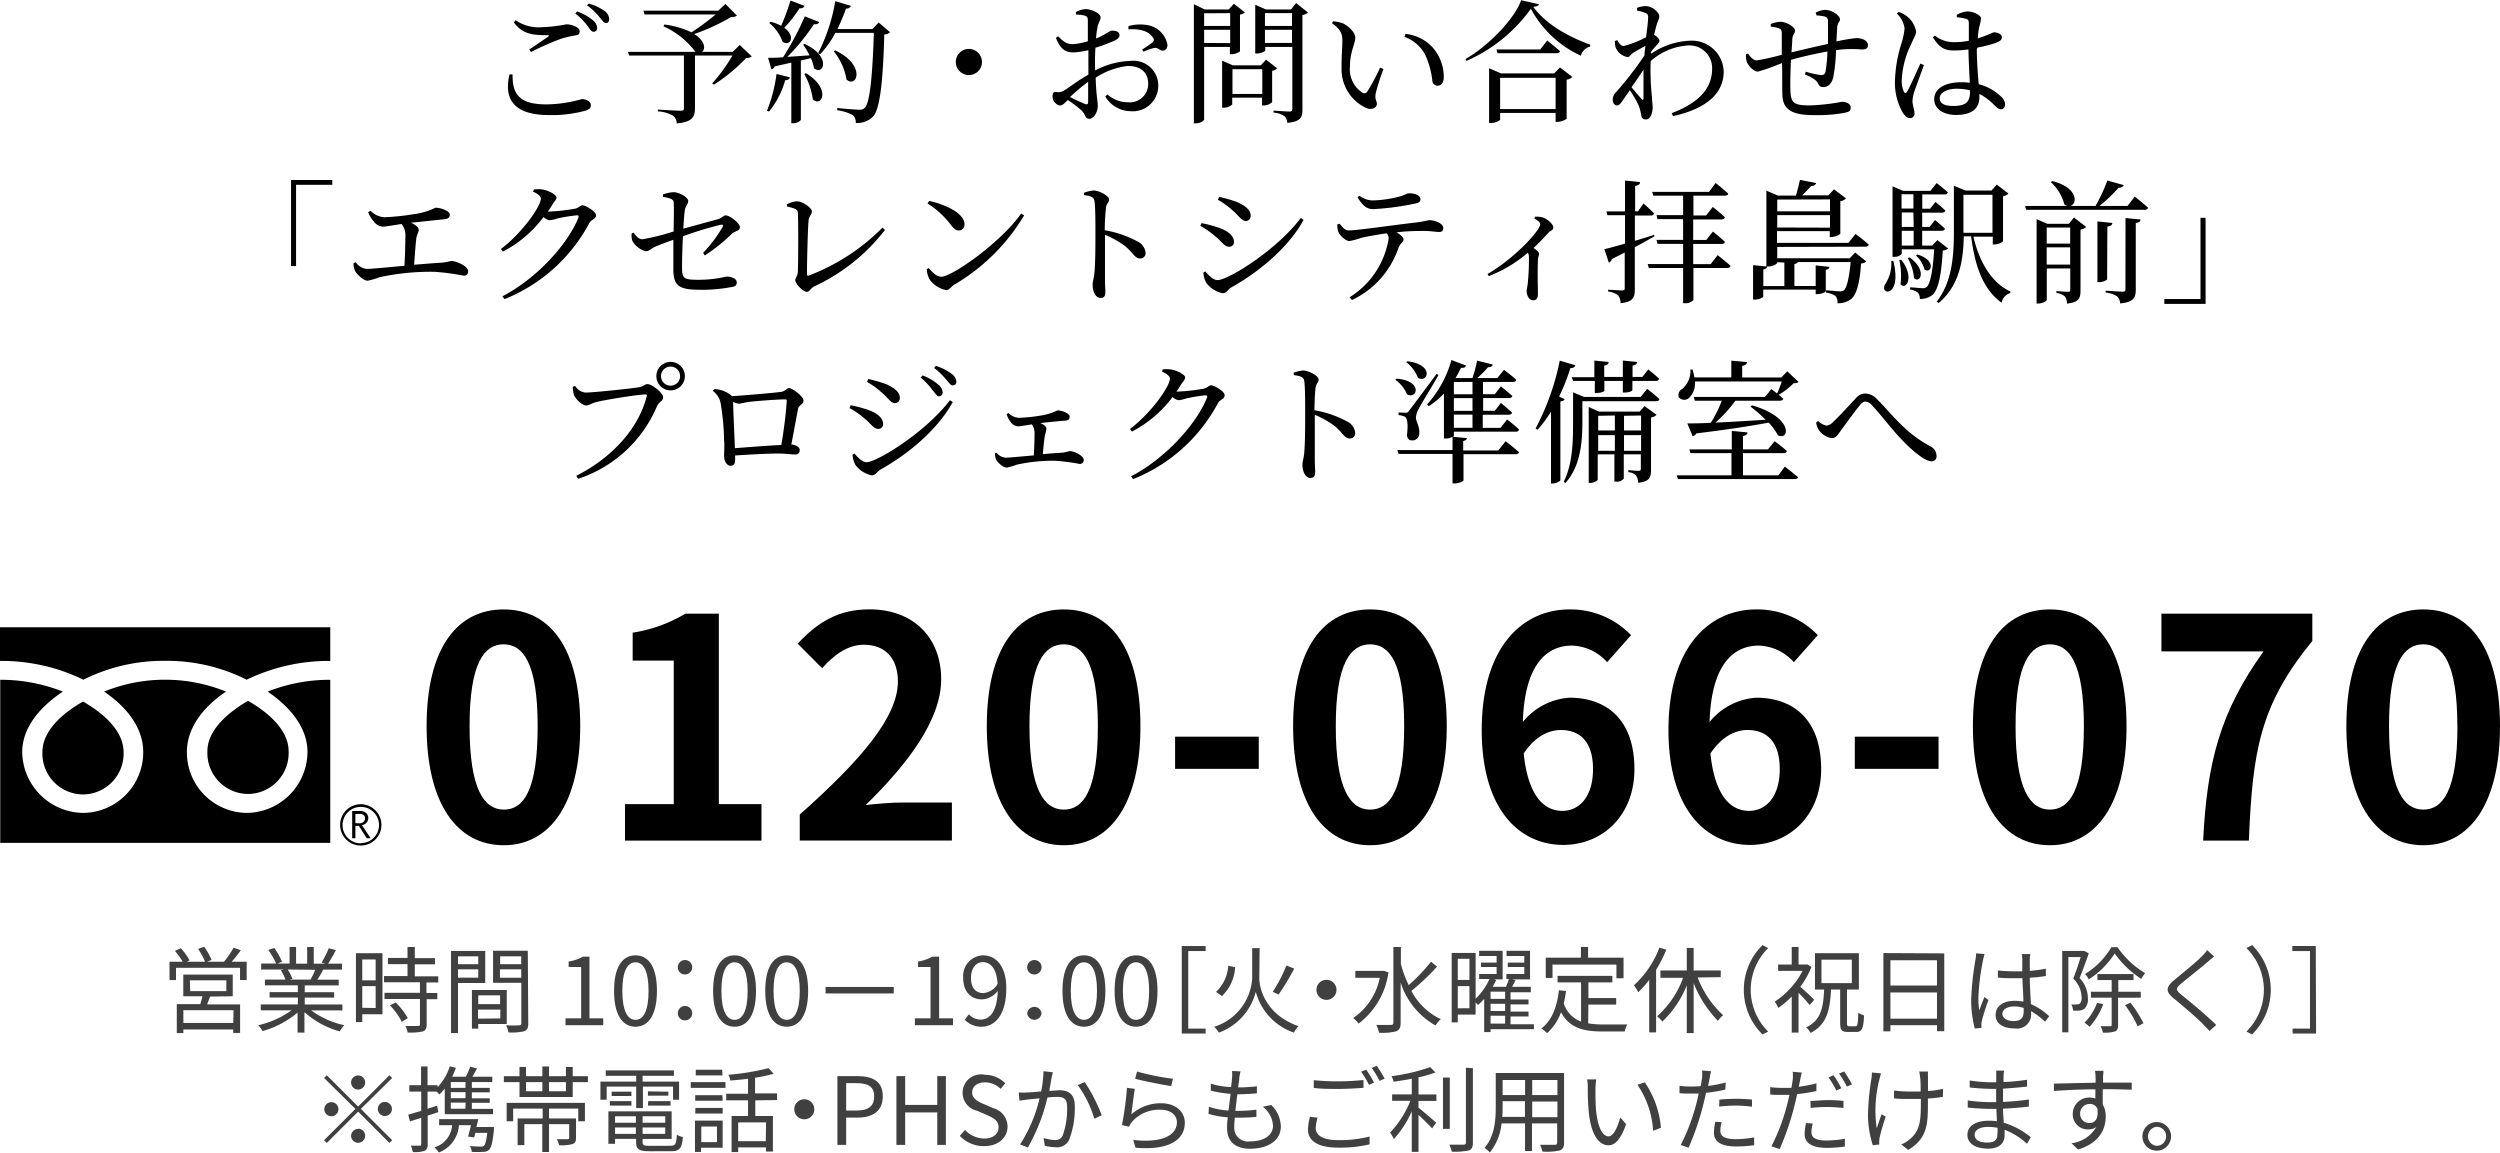 <svg xmlns="http://www.w3.org/2000/svg" viewBox="0 0 319.44 147.28"><defs><style>.cls-1{fill:#404040;}</style></defs><g id="レイヤー_2" data-name="レイヤー 2"><g id="レイヤー_1-2" data-name="レイヤー 1"><path d="M65.49,9.5c0,2.25.55,3.84,4.32,3.84a17.07,17.07,0,0,0,4.54-.68c.49,0,1.14.28,1.14.73s-.17.57-.75.77a16.14,16.14,0,0,1-4.64.54c-4.52,0-5.73-2.12-5-5.18Zm2.14-3.18c.8-.52,1.81-1.22,2.4-1.63.17-.14.15-.19-.08-.19-1.92,0-3.22-.15-4.29-1.64l.22-.28a5.17,5.17,0,0,0,3.3.9,19.42,19.42,0,0,0,3.18-.37c.7,0,1.7.37,1.7.85s-.2.51-.68.59A12.09,12.09,0,0,0,71.56,5a36.16,36.16,0,0,0-3.72,1.65Zm6.11-4.86a6.53,6.53,0,0,1,2,1.12,1.3,1.3,0,0,1,.56,1,.44.44,0,0,1-.46.48c-.27,0-.47-.34-.78-.77a8.28,8.28,0,0,0-1.55-1.56Zm1.49-1a6.31,6.31,0,0,1,2,.93,1.33,1.33,0,0,1,.61,1.06c0,.32-.14.49-.42.49s-.48-.36-.84-.78A7.88,7.88,0,0,0,75,.68Z"/><path d="M96.06,7.21a1.08,1.08,0,0,1-.72.2,21.45,21.45,0,0,1-4.11,3.4L91,10.67A22.4,22.4,0,0,0,93.59,7.1H88.8v6.74c0,1.05-.31,1.76-2.33,1.93a1.28,1.28,0,0,0-.49-1,4.47,4.47,0,0,0-1.92-.54V14s2.41.15,2.87.15.46-.1.46-.35V7.1h-7l-.15-.47h8.62a10.28,10.28,0,0,0-4.08-3.26l.1-.24a11.49,11.49,0,0,1,3.47,1,29.76,29.76,0,0,0,3.09-2.28H82.36l-.14-.49h9.55l.92-.85L94.17,2a1.17,1.17,0,0,1-.75.17A25.32,25.32,0,0,1,88.7,4.35c1.41.89,1.48,1.92,1,2.28h3.92l.9-.88Z"/><path d="M98,14.16a19.22,19.22,0,0,0,1.22-4.71l1.72.44c-.07.21-.24.34-.61.36a11.23,11.23,0,0,1-2.06,4Zm4.81-8.55c3.5,1.63,2.38,4.1,1.2,3.11a5.76,5.76,0,0,0-.4-1.29l-1.28.3v7.6a1.22,1.22,0,0,1-1,.41h-.22V8L99,8.48a.57.57,0,0,1-.44.36l-.42-1.45c.42,0,1.1,0,1.92-.08a36.74,36.74,0,0,0,2.78-5.22l1.84.73c-.08.19-.31.32-.68.27a26.36,26.36,0,0,1-3.4,4.18l2.84-.2a8.58,8.58,0,0,0-.82-1.36Zm0-4.86a.58.58,0,0,1-.65.3,15.43,15.43,0,0,1-1.95,2.5C101.7,4.61,101,6,100,5.34a5.63,5.63,0,0,0-1.7-2.4l.15-.15a4.72,4.72,0,0,1,1.36.51A26.78,26.78,0,0,0,101,.07Zm.17,8.6c3.28,2,2,4.42.88,3.35a9.25,9.25,0,0,0-1.09-3.25Zm10.74-5.24a1,1,0,0,1-.73.29c-.15,5.61-.51,9.47-1.41,10.47a2.86,2.86,0,0,1-2.24.84,1.22,1.22,0,0,0-.36-1,6.16,6.16,0,0,0-2-.63V13.8c.92.09,2.38.22,2.82.22a.82.82,0,0,0,.7-.25c.68-.6,1-4.54,1.16-9.57h-4.93a11.8,11.8,0,0,1-1.94,2.73l-.24-.15A23.27,23.27,0,0,0,106.73.15l2,.6a.63.63,0,0,1-.63.35A25.4,25.4,0,0,1,107,3.71h4.49l.78-.84Zm-7,2.33c4,1.91,2.77,4.88,1.44,3.72a7.57,7.57,0,0,0-1.63-3.6Z"/><path d="M123.8,9.59a1.67,1.67,0,1,1,1.67-1.67A1.66,1.66,0,0,1,123.8,9.59Z"/><path d="M139.94,9a10.31,10.31,0,0,1,4.59-1.22A3.16,3.16,0,0,1,148,11a3.26,3.26,0,0,1-3.54,3.21,3.81,3.81,0,0,1-3.23-1.88l.28-.26a3.9,3.9,0,0,0,2.65,1,2.34,2.34,0,0,0,2.55-2.39c0-1.25-.77-2.25-2.59-2.25A9.29,9.29,0,0,0,140,9.93c.07,2.36.27,3,.27,3.6,0,.78-.51,1.65-1.08,1.65s-.46-.56-1-1.07a13.93,13.93,0,0,0-1.75-1.33c-.49.48-.69.7-1,.7a.9.9,0,0,1-.59-.32,1.12,1.12,0,0,1-.36-.84c0-.46.1-.59.51-.56a1.37,1.37,0,0,0,1-.22c.58-.34,1.89-1.36,3.07-2V6.41a10.88,10.88,0,0,1-1.86.29c-.9,0-1.65-.22-2.29-1.86l.27-.2c.85.82,1.14,1,2,1A9,9,0,0,0,139,5.27c0-1.19,0-2.26,0-2.67s-.11-.49-.38-.6a4.14,4.14,0,0,0-1.1-.13l-.06-.31a2.58,2.58,0,0,1,1.31-.39c.7,0,1.86.56,1.86,1s-.26.68-.38,1.22a11.12,11.12,0,0,0-.2,1.53c1.19-.46,1.72-1,2-1s.93,0,1,.54c0,.29-.2.51-.58.7a19.67,19.67,0,0,1-2.5.94c-.05.74-.06,1.51-.06,2.24Zm-.9,1.45a24.64,24.64,0,0,0-2.32,1.95c.61.31,1.35.65,1.82.85s.5,0,.5-.32Zm5.15-7.11a5.33,5.33,0,0,1,2.31-.15,3.11,3.11,0,0,1,2.67,2.52c0,.39-.16.73-.57.76s-.61-.43-1.13-.34a6.48,6.48,0,0,0-1.35.48l-.18-.28a13,13,0,0,0,1.34-.93.43.43,0,0,0,0-.65c-.63-.91-1.93-1.08-3.09-1Z"/><path d="M153.86,6v9.25c0,.17-.46.51-1.07.51h-.24V.54l1.38.67H157l.66-.73,1.41,1.1a1.27,1.27,0,0,1-.63.29V6.56a1.89,1.89,0,0,1-1.09.37h-.2V6Zm0-4.3V3.31h3.33V1.68Zm3.33,3.81V3.81h-3.33V5.49Zm6,3.23a1.19,1.19,0,0,1-.64.31v4a1.68,1.68,0,0,1-1.07.43h-.22v-1h-3.81v.87a1.55,1.55,0,0,1-1.11.41h-.18v-6l1.36.59h3.58l.67-.73ZM161.29,12V8.84h-3.81V12ZM167.13,1.6a1.24,1.24,0,0,1-.71.32V14c0,1-.22,1.54-1.94,1.7a1.17,1.17,0,0,0-.37-.86,2.67,2.67,0,0,0-1.38-.45v-.26s1.62.12,2,.12.4-.12.4-.39V6h-3.46v.43c0,.13-.56.41-1.11.41h-.17V.61l1.36.6h3.21l.65-.82Zm-5.5.08V3.31h3.46V1.68Zm3.46,3.81V3.81h-3.46V5.49Z"/><path d="M171.52,5.22c0-.94-.2-1.43-1.32-2.26l.13-.24a4.88,4.88,0,0,1,1.23.25c.68.31,1.61,1.13,1.61,1.86s-.68,1.82-.68,3.67a3.59,3.59,0,0,0,1.6,3.35.44.44,0,0,0,.61-.14,25.61,25.61,0,0,0,1.65-3.08l.42.19a28.66,28.66,0,0,0-1,3.15c-.11.83.16.88.16,1.31s-.56.85-1.36.52a5.45,5.45,0,0,1-3.15-5.18C171.4,7.36,171.52,6.1,171.52,5.22Zm7.94-.51.12-.38A5.46,5.46,0,0,1,183,6a5.73,5.73,0,0,1,1.48,3.79c0,.78-.27,1.16-.82,1.16a.67.67,0,0,1-.64-.62A10.81,10.81,0,0,0,182.11,7,4.85,4.85,0,0,0,179.46,4.71Z"/><path d="M196.63.54c0,.21-.27.29-.71.33,1.51,2.14,4.38,3.79,7.27,4.84l0,.24A1.63,1.63,0,0,0,202,7.12a13.74,13.74,0,0,1-6.39-6,20,20,0,0,1-8.23,6.66l-.12-.24c2.89-1.65,6.24-5.08,7.11-7.51Zm2.7,8.08,1.58,1.22a1.38,1.38,0,0,1-.73.34v5a2.21,2.21,0,0,1-1.19.39h-.22V14.43h-7.09v.85c0,.12-.61.44-1.19.44h-.22v-7l1.52.66h6.79ZM197.7,5.18s1,.79,1.63,1.36c-.05.19-.22.26-.46.26h-7.53l-.13-.48h5.59Zm1.07,8.76v-4h-7.09v4Z"/><path d="M211,6.85a9.44,9.44,0,0,1,4.95-1.65,4.08,4.08,0,0,1,4.3,3.93c0,2.48-1.75,4.66-6.48,5.71l-.17-.38c4.29-1.63,5.17-3.82,5.17-5.72a2.89,2.89,0,0,0-3.06-2.93,7.89,7.89,0,0,0-4.79,2,31.28,31.28,0,0,0,.17,4.68c0,.51.08.83.08,1.24,0,.69-.3,1.53-.81,1.53s-.6-.22-.67-.63a5.2,5.2,0,0,0-.32-1.17,12.58,12.58,0,0,0-1.12-1.93l-.92,1.33c-.24.34-.43.61-.71.61s-.55-.27-.55-.68a1.29,1.29,0,0,1,.41-1,42.79,42.79,0,0,0,3.65-4.72c0-.41.07-.82.12-1.21-.54.29-1.1.61-1.48.83s-.51.6-.81.6A2,2,0,0,1,206.42,6a3,3,0,0,1-.07-.77l.29-.1c.28.48.51.75.84.75a13.58,13.58,0,0,0,2.85-1.12c.14-1.13.26-2,.26-2.54a.52.52,0,0,0-.41-.59,4.74,4.74,0,0,0-1-.27V1a3.33,3.33,0,0,1,1.12-.22c.8,0,1.72.79,1.72,1.34,0,.32-.21.54-.38,1.19-.06.24-.18.64-.28,1.15l0,0c.31.15.68.51.68.73s-.17.38-.41.63a10.85,10.85,0,0,0-.71.87Zm-1,5.61c0-.75,0-2.14,0-3.55-.47.71-1,1.49-1.53,2.24.46.56,1,1.17,1.24,1.45S210,12.75,210,12.46Z"/><path d="M232,1.61a3.22,3.22,0,0,1,1.17-.35c.89,0,1.94.71,1.94,1.22,0,.29-.32.43-.36,1s-.06,1.1-.1,1.82a19.47,19.47,0,0,1,2.55-.43c.75,0,1.48.31,1.48.92,0,.41-.29.53-.8.53a16.82,16.82,0,0,0-2.58,0l-.7.09a21.36,21.36,0,0,1-.34,3.4c-.17.8-.61,1.32-1.31,1.32-.29,0-.46-.08-.63-.44-.25-.54-1-.87-1.7-1.19l.12-.34a11.12,11.12,0,0,0,1.92.43.52.52,0,0,0,.6-.45,18.46,18.46,0,0,0,.24-2.56c-1.6.29-3.44.71-4.66,1.07-.07,1.46-.1,3.08-.07,3.82.05,1.7.39,2,2.55,2a26.39,26.39,0,0,0,4-.46c.61,0,1.15.24,1.15.73s-.22.54-.8.68a19.32,19.32,0,0,1-3.85.29c-2.57,0-4-.53-4.07-2.53-.05-1,0-2.55-.05-4.13a25.73,25.73,0,0,1-3.07,1.1c-.5,0-1.16-.61-1.43-1.26a2.29,2.29,0,0,1-.1-.95l.25-.1c.29.44.72.88,1.12.88A31,31,0,0,0,227.67,7c0-1.14,0-2.16,0-2.69s-.13-.59-.41-.71a3.63,3.63,0,0,0-1-.19l0-.34a3.64,3.64,0,0,1,1.22-.29c.77,0,1.89.67,1.89,1.14,0,.32-.29.41-.36,1.09,0,.36-.06,1-.1,1.68,1.19-.29,3.2-.76,4.66-1.08,0-1,0-2.3,0-3a.54.54,0,0,0-.46-.51,6.41,6.41,0,0,0-1-.13Z"/><path d="M245.83,8.31c-.32.9-1,2.77-1.23,3.38a5.44,5.44,0,0,0-.23,1.21c0,.55.25,1.09.25,1.55a.56.56,0,0,1-.59.64c-.34,0-.63-.29-.9-.69a7.65,7.65,0,0,1-1-4.05,17.43,17.43,0,0,1,.8-4.71,9.42,9.42,0,0,0,.43-2,3.09,3.09,0,0,0-1-1.91l.25-.2a2.94,2.94,0,0,1,1,.52,3.1,3.1,0,0,1,1.22,2c0,.39-.26.71-.66,1.66A11.49,11.49,0,0,0,243,10.15a3.31,3.31,0,0,0,.27,1.56c.11.22.26.24.41,0,.37-.58,1.29-2.72,1.7-3.58Zm6.76-2.06c0,1.71.14,3.29.24,4.51a6.37,6.37,0,0,1,2.82,1.55,1.38,1.38,0,0,1,.55,1c0,.41-.19.65-.53.65s-.51-.22-.9-.58A7.47,7.47,0,0,0,252.92,12c0,.14,0,.27,0,.39,0,1.4-.86,2.3-3,2.3-1.51,0-2.77-.73-2.77-2,0-1.5,1.57-2.18,3.44-2.18a7.63,7.63,0,0,1,1.1.07c-.05-1.19-.15-2.89-.17-4.27a12.74,12.74,0,0,1-1.83.14c-1.06,0-1.81-.21-2.71-1.69l.24-.22a3.87,3.87,0,0,0,2.35.85,9.8,9.8,0,0,0,2-.18V3.06c0-.48-.08-.56-.34-.65a5.77,5.77,0,0,0-1.2-.2l0-.32a3.46,3.46,0,0,1,1.33-.43c.85,0,1.78.51,1.78.92a10.77,10.77,0,0,1-.27,1.19,9.86,9.86,0,0,0-.15,1.34l.76-.27c.87-.31,1.16-.51,1.31-.51.41,0,1,.22,1,.61s-.25.53-.86.77a17.28,17.28,0,0,1-2.25.57Zm-.86,5.29a7.49,7.49,0,0,0-1.77-.2c-1,0-2.11.42-2.11,1.2s.77,1,1.72,1c1.82,0,2.16-.66,2.16-2Z"/><path d="M37.19,23h5.27v.61H37.83V34h-.64Z"/><path d="M47.35,26.93a2.73,2.73,0,0,0,1.74.83,30.33,30.33,0,0,0,3.75-.39,8.83,8.83,0,0,0,2.81-.83c.71,0,1.82.44,1.82.86s-.19.55-.7.61-2.62.28-4.27.45c.58.25,1,.57,1,.91s-.24.62-.31,1.11c-.08.73-.2,2.16-.27,3.35,1.24-.1,2.47-.21,3.47-.26a9,9,0,0,0,1.24-.22c.75,0,2.19.68,2.19,1.31a.52.52,0,0,1-.59.56,31.26,31.26,0,0,0-3.69-.49,30.63,30.63,0,0,0-7.07.7,8.63,8.63,0,0,1-1.5.44c-.54,0-1.39-.84-1.59-1.24a2.18,2.18,0,0,1-.21-1l.29-.12a1.91,1.91,0,0,0,1.43.85c.58,0,2.6-.2,4.79-.4.07-1.23.12-3,.12-3.78a2.26,2.26,0,0,0-.49-1.56c-1.14.17-2,.34-2.45.34a1.64,1.64,0,0,1-1.12-.68,3.91,3.91,0,0,1-.7-1.17Z"/><path d="M68.23,24.21a3.85,3.85,0,0,1,1.07,0c.8.12,1.8.68,1.8,1s-.22.46-.49.89-.39.63-.61.93a1.14,1.14,0,0,0,.25,0,25.36,25.36,0,0,0,3.27-.37c.45-.11.62-.43.93-.43s1.7.75,1.7,1.27-.58.52-.85,1a21.13,21.13,0,0,1-10.84,9.72l-.26-.36c4.37-2.27,8.35-6.64,9.71-10.06.06-.22,0-.29-.17-.29a21.31,21.31,0,0,0-2.54.41,4,4,0,0,1-1,.22,1.61,1.61,0,0,1-.75-.41,15.21,15.21,0,0,1-5.2,4.42l-.24-.34c2.67-2,5.1-5.44,5.1-6.44,0-.32-.44-.63-1-.88Z"/><path d="M89.84,32.31A17.24,17.24,0,0,0,92.33,29c.12-.21,0-.33-.2-.29a43.2,43.2,0,0,0-4.86,1.48c-.09,1.42-.12,2.95-.12,4,0,1.43.24,1.56,2.16,1.56a15.5,15.5,0,0,0,3.52-.41c.54,0,1.31.22,1.31.73s-.34.55-.8.63a20,20,0,0,1-3.45.33c-2.79,0-3.83-.21-3.85-2.52,0-1.12,0-2.74,0-3.87-.77.27-1.68.61-2.31.88s-.73.58-1.24.58a2.86,2.86,0,0,1-1.67-1.28,2,2,0,0,1-.1-1l.25-.09c.34.48.65.84,1.11.84a26.9,26.9,0,0,0,4-1c0-1.37.06-3.06,0-3.72,0-.42-.54-.54-1.37-.7l0-.3a4.16,4.16,0,0,1,1.38-.29c.71,0,1.85.68,1.85,1.1s-.34.63-.43,1.19-.13,1.35-.2,2.37L91.76,28c.51-.16.68-.48.95-.48.56,0,1.83,1,1.83,1.5s-.57.47-1,.83a22.78,22.78,0,0,1-3.48,2.79Z"/><path d="M100.53,26.11a3.5,3.5,0,0,1,1.26-.39c.78,0,1.95.85,1.95,1.29s-.37.58-.42,1.12c-.1.92-.21,5.32-.21,6.9,0,.17.06.22.21.19a26.57,26.57,0,0,0,9.45-6.14l.3.31a24.29,24.29,0,0,1-9,7.19c-.57.29-.58.71-1,.71s-1.45-1-1.45-1.49c0-.29.31-.55.33-1.12.05-1.18.07-6.17,0-7.45,0-.37-.17-.58-1.37-.83Z"/><path d="M130.48,27.28l.38.24a25.3,25.3,0,0,1-8.94,8.86c-.4.24-.6.69-1,.69a3.38,3.38,0,0,1-2.17-1.41,3.48,3.48,0,0,1-.34-1.24l.25-.17c.48.53,1,1.11,1.6,1.11C121.71,35.36,128.05,30.82,130.48,27.28Zm-11.76-1.61c2.06.46,4.52,1.56,4.52,3a.73.73,0,0,1-.73.78c-.36,0-.63-.22-1.05-.77A11.36,11.36,0,0,0,118.52,26Z"/><path d="M138.51,24.63a5,5,0,0,1,1.2-.29c.77,0,2,.7,2,1.14s-.33.49-.39,1.06a27.42,27.42,0,0,0-.16,2.88,13.62,13.62,0,0,1,4.22,1.45,1.8,1.8,0,0,1,1,1.43.68.68,0,0,1-.69.73c-.69,0-.86-.7-1.95-1.6A12,12,0,0,0,141.19,30c0,1.33,0,4,0,5.68,0,.78.05,1.31.05,1.58,0,.58-.17.81-.63.81-.66,0-1-.91-1-1.7,0-.39.15-.73.22-1.41.14-1.25.14-3.89.14-5.11,0-1.38,0-3.3-.12-4.13-.07-.55-.49-.68-1.33-.79Z"/><path d="M153.37,28.86l.15-.35a16.4,16.4,0,0,1,2.28.61c1.08.39,1.87,1,1.87,1.78a.59.59,0,0,1-.62.63c-.61,0-.9-.64-1.75-1.32A11,11,0,0,0,153.37,28.86Zm12.85-1,.35.24c-1.87,3.42-5.52,6.55-9.28,8.65-.39.24-.58.72-1.07.72a3.47,3.47,0,0,1-2.09-1.34,3.13,3.13,0,0,1-.37-1.3l.25-.15c.43.51,1,1.11,1.57,1.11C157,35.77,163.19,31.89,166.22,27.84Zm-10.61-2.32.17-.38a16.53,16.53,0,0,1,2.21.63c1.16.49,1.82,1.05,1.82,1.78a.64.64,0,0,1-.61.67c-.57,0-.89-.68-1.79-1.43A10.41,10.41,0,0,0,155.61,25.52Z"/><path d="M171.18,28.59c.36.44.68.85,1.14.85,1.16,0,5.68-.68,8.55-1a16.81,16.81,0,0,0,1.72-.31c.8,0,1.82.43,1.82,1,0,.36-.14.51-.55.51s-1-.13-1.88-.13-2.1,0-3.54.18c.49.29.9.62.9.92s-.41.46-.65,1.06a11.41,11.41,0,0,1-5.93,6.66l-.32-.34a10.85,10.85,0,0,0,5-7.51,1.06,1.06,0,0,0-.24-.67c-1.34.19-2.8.46-3.33.6a8,8,0,0,1-1.46.39c-.44,0-1.24-.7-1.41-1.21a2.44,2.44,0,0,1-.12-.92ZM173.7,25a2.8,2.8,0,0,0,1.71.61,14.53,14.53,0,0,0,3.11-.42c1-.22,1.19-.49,1.52-.49.83,0,1.46.28,1.46.78,0,.27-.19.44-.73.54a33.33,33.33,0,0,1-5.31.7c-.91,0-1.41-.55-2-1.51Z"/><path d="M196.14,27.69a2.93,2.93,0,0,1,1,.1c.61.21,1.33.85,1.33,1.26s-.28.34-.63.7c-.46.51-1.09,1.19-1.89,1.94.39.27.7.51.7.73s-.12.4-.14.74c-.07,1.82,0,3.71,0,4.41,0,.52-.2.8-.59.8-.58,0-.85-.65-.85-1.21,0-.24.1-.51.14-.94a30.37,30.37,0,0,0,.15-3.41,1.54,1.54,0,0,0-.12-.53,17.51,17.51,0,0,1-5,3l-.17-.27c3.47-2,6.73-5.57,6.73-6.35,0-.28-.39-.55-.75-.72Z"/><path d="M211.4,30.19c-.68.39-1.51.87-2.51,1.39v5.36c0,1.05-.19,1.63-1.82,1.8a1.56,1.56,0,0,0-.32-1,2.28,2.28,0,0,0-1.26-.48v-.25s1.44.1,1.75.1.36-.09.36-.32V32.26c-.51.28-1.06.55-1.65.84a.66.66,0,0,1-.38.46L205,31.84c.53-.12,1.48-.38,2.64-.71V27.5h-2.25l-.13-.49h2.38V23.07l1.92.2c0,.26-.21.43-.63.48V27h.37L210,26s.85.73,1.34,1.27c-.05.19-.2.27-.44.27h-2v3.23c.8-.23,1.63-.49,2.46-.76Zm8.08,2.41s1,.79,1.63,1.36c0,.19-.22.28-.46.28h-4.27v4.09a1.32,1.32,0,0,1-1.1.41h-.22v-4.5h-4.39l-.13-.5h4.52V31.16h-3.27l-.13-.51h3.4V28h-3.27l-.13-.51h3.4V25h-3.81l-.14-.48h7.26l.85-1.14s1,.8,1.6,1.35c0,.18-.2.27-.44.27h-4v2.53H218l.85-1.09s1,.77,1.55,1.33c-.05.19-.22.27-.46.27h-3.59v2.62h1.67l.85-1.07s.95.75,1.53,1.31c0,.18-.2.27-.44.27h-3.61v2.58h2.23Z"/><path d="M227.09,31.55V33h9.25l.71-.73,1.42,1.14a1,1,0,0,1-.67.25c-.18,2.64-.61,4.07-1.32,4.59a2.78,2.78,0,0,1-1.69.5,1.27,1.27,0,0,0-.25-.92,2.72,2.72,0,0,0-1.22-.44v-.29c.5,0,1.43.13,1.75.13a.78.78,0,0,0,.55-.15c.34-.3.66-1.53.85-3.59h-6.75a.56.56,0,0,1-.44.24v2.81H232V33.91l1.76.19c0,.19-.15.32-.47.37v2.74c0,.12-.58.37-1.07.37H232V37h-6.7v.88c0,.14-.56.4-1.06.4H224V33.88l1.7.17V24.36l1.47.63h2.31c.17-.56.37-1.4.51-2l2.07.4c-.08.26-.3.38-.64.38-.31.36-.77.81-1.14,1.19h3.35l.71-.77,1.53,1.16a1.23,1.23,0,0,1-.72.36v4.13c0,.13-.68.44-1.13.44h-.22v-.75h-6.74v1.5h9.13l.9-1.14s1.07.8,1.7,1.37a.42.42,0,0,1-.44.26Zm0,1.95v.06c0,.15-.54.49-1.13.49h-.17c0,.19-.16.32-.48.39v2.11H228v-3Zm0-8V27h6.74V25.48Zm6.74,3.59V27.49h-6.74v1.58Z"/><path d="M241.92,33.33c1.19,4.88-1.94,4.36-1,2.93a4.85,4.85,0,0,0,.74-2.93Zm7-1.58a1,1,0,0,1-.68.26c-.19,3.4-.63,5.08-1.34,5.69a2.45,2.45,0,0,1-1.6.5,1.06,1.06,0,0,0-.24-.8,2.07,2.07,0,0,0-1-.41v-.27c.49,0,1.26.1,1.56.1a.72.72,0,0,0,.58-.17c.41-.36.77-1.9.94-4.79H243v.56a1.12,1.12,0,0,1-1,.39h-.18v-9l1.36.58h3.48l.8-1s.88.68,1.43,1.19a.41.41,0,0,1-.44.26h-2.83v1.83h1l.68-.86s.78.61,1.26,1.09c0,.18-.21.27-.43.27h-2.52V29h.94l.7-.88s.78.63,1.27,1.1c-.05.19-.2.27-.44.27h-2.47v1.89h1.28l.66-.7Zm-6,1.43c1.74,2.16.65,4-.08,3.13a8.69,8.69,0,0,0-.16-3.08Zm.05-8.36v1.83h1.52V24.82Zm1.52,2.33H243V29h1.52ZM243,31.38h1.52V29.49H243Zm1,1.51c2.28,1.65,1.34,3.42.56,2.64a6,6,0,0,0-.8-2.55Zm1-.37c2.5.75,1.75,2.53.9,1.92a3.58,3.58,0,0,0-1.09-1.79Zm7.16-2.28c.71,3.15,2.31,5.92,4.71,7l0,.2a1.62,1.62,0,0,0-1.12,1.24c-2.31-1.68-3.37-4.5-3.89-8.48h-.94c-.05,2.91-.49,6.24-3.21,8.52l-.25-.17c2-2.57,2.2-5.87,2.2-9.11v-5.7l1.5.61h3.3l.68-.76,1.49,1.14a1.17,1.17,0,0,1-.69.34v5.76a1.81,1.81,0,0,1-1.12.41h-.19v-1Zm-1.28-.49h3.71V24.89h-3.71v4.86Z"/><path d="M272.77,25.12s1.07.84,1.7,1.42c-.05.18-.2.27-.44.27H258.9l-.15-.5h5.44a1.2,1.2,0,0,1-.41-.18,5.94,5.94,0,0,0-1.73-2.86l.18-.13c3.37.83,3.23,3,2.28,3.17h3.25a22,22,0,0,0,1.51-3.24l2.09.58c-.07.2-.27.34-.65.34a21.27,21.27,0,0,1-2.44,2.32h3.58ZM265,27.79,266.57,29a1.38,1.38,0,0,1-.73.34v7.76c0,1-.19,1.53-1.74,1.69a1.4,1.4,0,0,0-.25-.9,1.83,1.83,0,0,0-1.09-.45v-.25s1.17.1,1.46.1.31-.1.31-.32V34.3h-3v4c0,.16-.51.48-1.08.48h-.22V28l1.38.6h2.74Zm-3.48,1.28v2.06h3V29.07Zm3,4.74V31.6h-3v2.21Zm4.72,1.85c0,.14-.54.39-1,.39H268V28.29l1.9.2c0,.22-.18.41-.63.46Zm2.35-7.8,1.92.19c0,.24-.2.39-.61.44V37c0,1-.22,1.6-2,1.77a1.32,1.32,0,0,0-.38-.9,3.16,3.16,0,0,0-1.47-.48v-.25s1.76.13,2.14.13.39-.1.39-.34Z"/><path d="M281.82,38.83h-5.27v-.62h4.62V27.83h.65Z"/><path d="M74.79,50.16c1.07,0,6.17-.54,7-.71.51-.12.6-.37.94-.37.58,0,2,1.13,2,1.66s-.53.6-.78,1.16a16.53,16.53,0,0,1-10.08,9.28l-.24-.38c4.81-2.44,8-6.23,9-10.14.07-.22,0-.26-.19-.26-.86,0-5.37.72-6.34,1-.46.11-.83.41-1.19.41-.57,0-1.41-.88-1.58-1.38a4.63,4.63,0,0,1-.15-1l.31-.12A1.75,1.75,0,0,0,74.79,50.16Zm9.08-2.1a1.82,1.82,0,1,1,1.82,1.82A1.81,1.81,0,0,1,83.87,48.06Zm.59,0a1.22,1.22,0,0,0,1.23,1.22,1.22,1.22,0,1,0-1.23-1.22Z"/><path d="M91.33,49.71a3.71,3.71,0,0,1,2.14.84s0,.06.07.07c1.7-.1,5.53-.44,6.21-.54s.73-.49,1.1-.49,1.82,1.07,1.82,1.58-.56.56-.68,1c-.17.82-.53,2.87-.88,4.62.59.06,1.07.33,1.07.7a.52.52,0,0,1-.58.58c-.44,0-1.33-.12-2.16-.12-1.33,0-3.54.12-5.51.25v.58c0,.45-.15.73-.59.73s-.82-.54-.82-1.27c0-.37.07-1.29,0-2a30.7,30.7,0,0,0-.47-4.88,2.62,2.62,0,0,0-1-1.44Zm8.5,7.15a55.47,55.47,0,0,0,.7-5.62c0-.14,0-.21-.22-.21-1,0-3.61.21-4.54.31-.55.07-1.06.24-1.38.24a1.86,1.86,0,0,1-.71-.24c0,1.15.17,4.25.22,5.93C95.63,57.13,98.22,56.93,99.83,56.86Z"/><path d="M108.54,52.14l.15-.36a16,16,0,0,1,2.28.61c1.09.39,1.87,1,1.87,1.79a.59.59,0,0,1-.61.62c-.62,0-.91-.64-1.76-1.32A10.38,10.38,0,0,0,108.54,52.14Zm12.85-1,.35.23c-1.86,3.42-5.52,6.55-9.28,8.66-.39.23-.57.71-1.07.71a3.47,3.47,0,0,1-2.09-1.34,3.13,3.13,0,0,1-.37-1.3l.25-.15c.43.51,1,1.11,1.57,1.11C112.14,59,118.36,55.16,121.39,51.12Zm-10.61-2.33.17-.38a18.18,18.18,0,0,1,2.21.63c1.16.5,1.82,1.06,1.82,1.79a.64.64,0,0,1-.61.66c-.56,0-.89-.68-1.79-1.43A11,11,0,0,0,110.78,48.79Zm8.41,1.09a8.5,8.5,0,0,0-1.54-1.65l.22-.28a6.26,6.26,0,0,1,2,1.16,1.42,1.42,0,0,1,.58,1,.49.49,0,0,1-.51.51C119.72,50.62,119.53,50.3,119.19,49.88Zm1.72-1.38a9,9,0,0,0-1.55-1.5l.21-.27a6.51,6.51,0,0,1,2,1,1.39,1.39,0,0,1,.63,1,.44.44,0,0,1-.46.49C121.47,49.26,121.27,48.92,120.91,48.5Z"/><path d="M128.83,52.76a2.14,2.14,0,0,0,1.36.63,21,21,0,0,0,2.84-.3,7.27,7.27,0,0,0,2.08-.65c.61,0,1.56.39,1.56.77s-.15.51-.58.54-1.8.15-3.16.31c.44.18.78.44.78.74a8.33,8.33,0,0,1-.2.85c-.09.55-.19,1.5-.26,2.38.9-.08,1.75-.15,2.42-.18a6.33,6.33,0,0,0,1-.21c.62,0,1.81.61,1.81,1.13a.49.49,0,0,1-.53.51,26.26,26.26,0,0,0-3.16-.41,21.78,21.78,0,0,0-4.9.51,7.42,7.42,0,0,1-1.27.37c-.46,0-1.18-.7-1.33-1a2.06,2.06,0,0,1-.15-.82l.2-.08a1.6,1.6,0,0,0,1.17.63c.5,0,2-.16,3.59-.29.05-.89.09-2.08.09-2.72a2,2,0,0,0-.33-1.24c-.86.11-1.46.25-1.81.25a1.36,1.36,0,0,1-.94-.59,3.52,3.52,0,0,1-.49-.94Z"/><path d="M148.55,47.21a3.92,3.92,0,0,1,1.08,0c.79.12,1.8.68,1.8,1s-.22.46-.5.89a9.29,9.29,0,0,1-.61.93,1.18,1.18,0,0,0,.26,0,25.19,25.19,0,0,0,3.26-.37c.46-.11.63-.43.94-.43s1.7.75,1.7,1.27-.58.52-.85,1a21.12,21.12,0,0,1-10.85,9.72l-.25-.36c4.36-2.27,8.34-6.64,9.7-10.06.07-.22,0-.29-.17-.29a21.5,21.5,0,0,0-2.53.41,4.1,4.1,0,0,1-.95.22,1.56,1.56,0,0,1-.75-.41,15.4,15.4,0,0,1-5.2,4.42l-.24-.34c2.67-2,5.1-5.44,5.1-6.44,0-.32-.44-.63-1-.88Z"/><path d="M165.28,47.63a5,5,0,0,1,1.21-.29c.76,0,2,.7,2,1.14s-.32.49-.39,1.06c-.1.76-.13,1.92-.15,2.88a13.45,13.45,0,0,1,4.21,1.45,1.8,1.8,0,0,1,1,1.43.67.67,0,0,1-.68.73c-.7,0-.87-.7-1.95-1.6A12,12,0,0,0,168,53c0,1.33,0,4,0,5.68,0,.78.05,1.31.05,1.58,0,.58-.17.81-.63.81-.66,0-1-.91-1-1.7,0-.39.15-.73.22-1.41.13-1.25.13-3.89.13-5.11,0-1.38,0-3.3-.11-4.13-.07-.55-.5-.68-1.33-.79Z"/><path d="M178.44,48.38c3.48.29,2.6,2.72,1.34,2a4.47,4.47,0,0,0-1.49-1.86Zm13.94,8s1.07.81,1.72,1.41a.44.44,0,0,1-.46.25H187v3.32c0,.15-.62.41-1.14.41h-.26V58h-6.9l-.15-.49h7.05v-1.7a1.64,1.64,0,0,1-.88.22h-.22V50.28a10,10,0,0,1-1.94,1.62l-.22-.21A14.21,14.21,0,0,0,185.46,46l1.87.71c-.07.19-.27.34-.65.29a13.66,13.66,0,0,1-.71,1.31h2.18a18.86,18.86,0,0,0,.59-2.23l2,.5c-.05.2-.24.35-.61.34a12,12,0,0,1-1.38,1.39h2.57l.85-1.05s1,.73,1.57,1.27c0,.19-.21.27-.46.27h-3.79v1.57H191l.78-1s.89.71,1.45,1.22c0,.19-.21.27-.44.27h-3.28v1.63H191l.78-1s.89.73,1.43,1.24c-.05.17-.22.26-.46.26h-3.29v1.68h2.27l.84-1.07s1,.75,1.53,1.29a.41.41,0,0,1-.45.27h-7.88v.5s0,.08-.12.15l1.78.17c0,.17-.15.31-.47.37v1.21h4.48Zm-12.82-3.64c.22,0,.29,0,.49-.27.36-.46.36-.46,3.51-4.69l.25.13c-.66,1.21-2.28,3.79-2.53,4.32a2.66,2.66,0,0,0-.36,1.11c0,.56.48,1.07.43,2a.89.89,0,0,1-1,.93c-.29,0-.51-.22-.58-.65.17-1.34.08-2.17-.27-2.38a2.35,2.35,0,0,0-.8-.2v-.34Zm.27-6.58c3.52.43,2.59,2.88,1.35,2.11a4.69,4.69,0,0,0-1.5-2Zm5.94,2.65v1.57h2.38V48.8Zm2.38,2.06h-2.38v1.63h2.38Zm0,2.11h-2.38v1.68h2.38Z"/><path d="M199.91,51c0,.14-.22.26-.53.29v10.1a1.54,1.54,0,0,1-1,.39h-.2V52.59a15.18,15.18,0,0,1-1.72,2.32l-.25-.16a31.75,31.75,0,0,0,3.09-8.67l2,.6c-.07.2-.26.36-.65.36a25.38,25.38,0,0,1-1.43,3.63Zm10.56-1.31s1,.75,1.56,1.31c0,.17-.2.26-.42.26h-9.42v2.46c0,2.31-.1,5.75-2.18,8l-.2-.17C201,59.16,201,56.2,201,53.68V50.13l1.41.59h7.22Zm-9.64-1.49h2.89V46.07l1.82.18c0,.24-.17.41-.56.46v1.45h2.38V46.07l1.83.18c0,.23-.18.41-.59.46v1.45h1.26l.74-.95A14.84,14.84,0,0,1,212,48.4a.4.4,0,0,1-.42.27h-3v1.17c0,.09-.31.31-1,.32h-.22V48.67H205v1.24c0,.1-.38.3-1,.3h-.22V48.67H201Zm9.3,3.69L211.67,53a1.3,1.3,0,0,1-.71.35V60c0,1-.17,1.53-1.65,1.69a1.65,1.65,0,0,0-.25-.92,1.4,1.4,0,0,0-1-.43v-.27s1,.09,1.29.09.31-.11.31-.31V58.05h-2.18v3.11a1.13,1.13,0,0,1-1,.38h-.2V58.05h-2.13v3.23c0,.14-.49.43-1,.43H203V52l1.3.59h5.22Zm-5.92,1.24V55h2.13V53.09Zm2.13,4.47v-2h-2.13v2Zm1.17-4.47V55h2.18V53.09Zm2.18,4.47v-2h-2.18v2Z"/><path d="M228.06,59.62s1,.78,1.67,1.34c0,.19-.21.25-.44.25H214.4l-.16-.47h7V57.9H216l-.14-.48h5.42V55.06l2,.19c0,.23-.17.39-.57.46v1.71h3.19l.85-1.05s1,.73,1.58,1.27a.42.42,0,0,1-.44.26h-5.18v2.84h4.52Zm1.75-10.82c-.12.14-.3.16-.63.17a9.83,9.83,0,0,1-1.9,1.48c.2.17.41.34.58.5-.05.17-.22.25-.46.25h-5.66A17,17,0,0,1,219.19,54c1.87-.08,4.11-.22,6.41-.37a17.3,17.3,0,0,0-1.92-1.67l.17-.17c5.35,1.53,4.82,4.56,3.33,3.83A8.16,8.16,0,0,0,226,54c-2.29.43-5.25.89-9.26,1.38a.75.75,0,0,1-.46.36l-.68-1.64c.72,0,1.74,0,3-.08A15.08,15.08,0,0,0,220,51.2h-3.43l-.16-.48h9.1l.83-1s.34.24.73.56a14.53,14.53,0,0,0,.6-1.54H216.57a2.58,2.58,0,0,1-.75,2.1.9.9,0,0,1-1.31-.08.88.88,0,0,1,.45-1.07A3.05,3.05,0,0,0,216,47.22h.26a6.35,6.35,0,0,1,.24,1h4.72V46.08l2,.19c0,.24-.19.41-.61.48v1.48h5l.76-.79Z"/><path d="M232.06,54l.25-.21a2.14,2.14,0,0,0,1.07.6,1.38,1.38,0,0,0,.85-.48c.8-.73,2.27-2.35,2.88-3a1.63,1.63,0,0,1,1.19-.63,2.13,2.13,0,0,1,1.56.75c1.87,1.84,3.5,4.25,6.8,6a1.39,1.39,0,0,1,.78,1.23.61.61,0,0,1-.66.68c-.73,0-2.18-1.11-3.62-2.59s-2.77-3.31-4-4.6a1.21,1.21,0,0,0-.83-.44c-.2,0-.41.15-.68.46-.59.71-1.8,2.38-2.41,3.21-.41.58-.66,1-1.18,1a2.46,2.46,0,0,1-1.63-1A2.29,2.29,0,0,1,232.06,54Z"/><path d="M54.51,92.79c0-10,3.92-14.92,9.84-14.92s9.79,4.93,9.79,14.92S70.23,108,64.35,108,54.51,102.79,54.51,92.79Zm14.19,0c0-8.11-1.88-10.46-4.35-10.46S60,84.68,60,92.79s1.88,10.66,4.39,10.66S68.7,101,68.7,92.79Z"/><path d="M79.86,102.75h6.23V84.41H80.84V80.84a18.75,18.75,0,0,0,6.74-2.43h4.27v24.34H97.3v4.66H79.86Z"/><path d="M102.19,104.08c7.88-7,12.54-12.5,12.54-17,0-2.94-1.6-4.7-4.35-4.7-2.11,0-3.88,1.37-5.33,3l-3.13-3.14c2.66-2.82,5.25-4.38,9.21-4.38,5.48,0,9.13,3.52,9.13,8.93,0,5.25-4.35,10.89-9.64,16.07,1.45-.16,3.37-.32,4.7-.32h6.31v4.86H102.19Z"/><path d="M126.09,92.79c0-10,3.92-14.92,9.84-14.92s9.79,4.93,9.79,14.92S141.8,108,135.93,108,126.09,102.79,126.09,92.79Zm14.19,0c0-8.11-1.88-10.46-4.35-10.46s-4.39,2.35-4.39,10.46,1.88,10.66,4.39,10.66S140.28,101,140.28,92.79Z"/><path d="M150.15,94.13h10.69v4.11H150.15Z"/><path d="M165.23,92.79c0-10,3.92-14.92,9.84-14.92s9.79,4.93,9.79,14.92S180.94,108,175.07,108,165.23,102.79,165.23,92.79Zm14.19,0c0-8.11-1.88-10.46-4.35-10.46s-4.39,2.35-4.39,10.46,1.88,10.66,4.39,10.66S179.42,101,179.42,92.79Z"/><path d="M205.35,84.61a6.28,6.28,0,0,0-4.47-2.12c-3.33,0-6.07,2.51-6.3,9.76a8.42,8.42,0,0,1,5.95-3.1c4.86,0,8.31,2.9,8.31,9.13,0,6-4.15,9.68-9.09,9.68-5.53,0-10.42-4.43-10.42-14.66,0-10.81,5.36-15.43,11.2-15.43a10.73,10.73,0,0,1,7.88,3.29Zm-1.8,13.67c0-3.45-1.61-5-4.11-5-1.57,0-3.3.82-4.75,3,.55,5.29,2.51,7.33,4.94,7.33C201.79,103.61,203.55,101.81,203.55,98.28Z"/><path d="M229.21,84.61a6.28,6.28,0,0,0-4.46-2.12c-3.34,0-6.08,2.51-6.31,9.76a8.42,8.42,0,0,1,5.95-3.1c4.86,0,8.31,2.9,8.31,9.13,0,6-4.15,9.68-9.09,9.68-5.53,0-10.42-4.43-10.42-14.66,0-10.81,5.36-15.43,11.2-15.43a10.71,10.71,0,0,1,7.88,3.29Zm-1.8,13.67c0-3.45-1.61-5-4.12-5-1.56,0-3.29.82-4.74,3,.55,5.29,2.51,7.33,4.94,7.33C225.65,103.61,227.41,101.81,227.41,98.28Z"/><path d="M237,94.13H247.7v4.11H237Z"/><path d="M252.09,92.79c0-10,3.92-14.92,9.83-14.92s9.8,4.93,9.8,14.92S267.8,108,261.92,108,252.09,102.79,252.09,92.79Zm14.18,0c0-8.11-1.88-10.46-4.35-10.46s-4.38,2.35-4.38,10.46,1.88,10.66,4.38,10.66S266.27,101,266.27,92.79Z"/><path d="M289.23,83.23H276.18V78.41h19.28V81.9c-6.74,8.23-7.64,14.15-8.11,25.51h-5.84C282,97.34,283.71,90.91,289.23,83.23Z"/><path d="M299.81,92.79c0-10,3.92-14.92,9.83-14.92s9.8,4.93,9.8,14.92S315.52,108,309.64,108,299.81,102.79,299.81,92.79Zm14.18,0c0-8.11-1.88-10.46-4.35-10.46s-4.38,2.35-4.38,10.46,1.88,10.66,4.38,10.66S314,101,314,92.79Z"/><path d="M46.11,102.76a2.64,2.64,0,1,0,2.63,2.65A2.65,2.65,0,0,0,46.11,102.76Zm0,5a2.33,2.33,0,1,1,2.32-2.32A2.32,2.32,0,0,1,46.11,107.73Z"/><path d="M46.85,105.1a.89.89,0,0,0-.08-1.23,1.12,1.12,0,0,0-.78-.24H45v3.48h.41v-1.58h.45l1,1.58h.5l-1.11-1.67A1.06,1.06,0,0,0,46.85,105.1Zm-1.44.08V104h.52c.47,0,.71.19.71.58a.59.59,0,0,1-.2.44.73.73,0,0,1-.52.18Z"/><path d="M10.61,101.51a5.22,5.22,0,0,0,5.18-5.41c0-2.84-2.8-5.1-5.18-6.46C8.22,91,5.42,93.26,5.42,96.1A5.22,5.22,0,0,0,10.61,101.51Z"/><path d="M31.69,101.45A5.23,5.23,0,0,0,36.88,96c0-2.83-2.81-5.09-5.19-6.45C29.3,90.94,26.5,93.2,26.5,96A5.23,5.23,0,0,0,31.69,101.45Z"/><path d="M0,84.45a23.93,23.93,0,0,1,10.66,2.4,22.74,22.74,0,0,1,10.43-2.41,22.68,22.68,0,0,1,10.43,2.41,24.06,24.06,0,0,1,10.68-2.4v-4.3H0Z"/><path d="M39.29,96.1a7.84,7.84,0,0,1-7.77,7.77,7.73,7.73,0,0,1-7.64-7.77c0-3.34,2.41-6,5-7.73a20.72,20.72,0,0,0-15.58,0c2.59,1.75,5,4.39,5,7.73a7.74,7.74,0,0,1-7.65,7.77A7.88,7.88,0,0,1,2.84,96.1c0-3.34,2.58-6,5.19-7.73a21.51,21.51,0,0,0-8-1.51V107.7H42.2V86.86a21.55,21.55,0,0,0-8,1.51C36.77,90.12,39.29,92.76,39.29,96.1Z"/><path class="cls-1" d="M31.52,122.89v2.34h-.85v-1.57H22.49v1.57h-.83v-2.34h1.69a9.74,9.74,0,0,0-1-1.39l.75-.34a7.16,7.16,0,0,1,1.12,1.56l-.36.17h2.34a8.6,8.6,0,0,0-.89-1.64l.78-.27a8,8,0,0,1,.94,1.68l-.59.23h2.18a11.36,11.36,0,0,0,1.22-1.79l.93.31a16.23,16.23,0,0,1-1.17,1.48Zm-4.68,4.45c-.12.33-.25.66-.38,1h4.22v3.64H29.8v-.44H23.43V132h-.84V128.3h3c.09-.3.2-.65.27-1H23.42v-2.77h6.32v2.77Zm3,1.74H23.43v1.63H29.8Zm-5.54-2.44h4.62v-1.38H24.26Z"/><path class="cls-1" d="M39.76,129.1A11.14,11.14,0,0,0,44,131a3.26,3.26,0,0,0-.59.79,11.39,11.39,0,0,1-4.51-2.46v2.61h-.88v-2.55a12.14,12.14,0,0,1-4.47,2.36A3.77,3.77,0,0,0,33,131a11.64,11.64,0,0,0,4.24-1.9H33.32v-.76h4.74v-.88H34.45v-.69h3.61v-.87H33.85v-.73h2.62a5.13,5.13,0,0,0-.59-1.2l.42-.09H33.37v-.76h1.91a9.49,9.49,0,0,0-1-1.74l.76-.25a8.61,8.61,0,0,1,1,1.76l-.62.23H37V121h.83v2.13h1.42V121h.84v2.13h1.45l-.44-.15a12.88,12.88,0,0,0,.91-1.82l.91.24a17.52,17.52,0,0,1-1,1.73H43.7v.76H41.3a14.75,14.75,0,0,1-.75,1.29h2.73v.73H38.94v.87h3.75v.69H38.94v.88h4.81v.76Zm-3-5.22a5,5,0,0,1,.6,1.2l-.39.09h2.82l-.12,0a9.06,9.06,0,0,0,.61-1.25Z"/><path class="cls-1" d="M48.87,129.6H46.29v1h-.81v-8.8h3.39Zm-2.58-7v2.66H48v-2.66ZM48,128.8V126H46.29v2.77Zm6.49-3.27v1.35h1.39v.79H54.52v3.22c0,.5-.13.77-.49.9a7,7,0,0,1-1.94.14,2.94,2.94,0,0,0-.29-.83c.74,0,1.4,0,1.59,0s.27-.06.27-.24v-3.21H49.13v-.79h4.53v-1.35H49.07v-.79h3v-1.53h-2.5v-.79h2.5V121H53v1.43h2.58v.79H53v1.53H56v.79Zm-3.94,2.56a8.6,8.6,0,0,1,1.56,2l-.76.48a9.45,9.45,0,0,0-1.52-2.11Z"/><path class="cls-1" d="M58.52,125.6V132h-.89V121.51H62v4.09Zm0-3.4v1h2.59v-1Zm2.59,2.72v-1.06H58.52v1.06Zm0,5.92v.6h-.81V126.5h4.45v4.34Zm0-3.66v1.12H63.9v-1.12Zm2.82,2.95V129H61.08v1.16Zm3.57.64c0,.56-.13.86-.53,1a7,7,0,0,1-2,.15,3.5,3.5,0,0,0-.31-.91,15.46,15.46,0,0,0,1.67,0c.21,0,.28-.07.28-.28v-5.15H63v-4.1h4.44Zm-3.59-8.57v1h2.69v-1Zm2.69,2.73v-1.07H63.88v1.07Z"/><path class="cls-1" d="M72.26,130.12h2v-6.56H72.66v-.7a5.37,5.37,0,0,0,1.82-.62h.84v7.88h1.76V131H72.26Z"/><path class="cls-1" d="M78.46,126.61c0-3.06,1.06-4.54,2.74-4.54s2.74,1.49,2.74,4.54-1.07,4.58-2.74,4.58S78.46,129.66,78.46,126.61Zm4.41,0c0-2.57-.67-3.65-1.67-3.65s-1.68,1.08-1.68,3.65.68,3.7,1.68,3.7S82.87,129.2,82.87,126.61Z"/><path class="cls-1" d="M86.61,123.61a.92.92,0,1,1,.92.9A.89.89,0,0,1,86.61,123.61Zm0,5.87a.92.92,0,1,1,.92.9A.9.9,0,0,1,86.61,129.48Z"/><path class="cls-1" d="M91.12,126.61c0-3.06,1.06-4.54,2.74-4.54s2.74,1.49,2.74,4.54-1.07,4.58-2.74,4.58S91.12,129.66,91.12,126.61Zm4.41,0c0-2.57-.67-3.65-1.67-3.65s-1.68,1.08-1.68,3.65.68,3.7,1.68,3.7S95.53,129.2,95.53,126.61Z"/><path class="cls-1" d="M97.78,126.61c0-3.06,1.06-4.54,2.74-4.54s2.74,1.49,2.74,4.54-1.07,4.58-2.74,4.58S97.78,129.66,97.78,126.61Zm4.41,0c0-2.57-.67-3.65-1.67-3.65s-1.68,1.08-1.68,3.65.68,3.7,1.68,3.7S102.19,129.2,102.19,126.61Z"/><path class="cls-1" d="M114.2,126.11v.83h-8.71v-.83Z"/><path class="cls-1" d="M116.9,130.12h2v-6.56H117.3v-.7a5.37,5.37,0,0,0,1.82-.62H120v7.88h1.77V131H116.9Z"/><path class="cls-1" d="M123.8,129.6a2,2,0,0,0,1.48.68c1.14,0,2.12-.94,2.21-3.67a2.72,2.72,0,0,1-2,1.09c-1.46,0-2.42-1-2.42-2.77a2.64,2.64,0,0,1,2.51-2.86c1.7,0,3,1.39,3,4.19,0,3.56-1.54,4.93-3.19,4.93a2.85,2.85,0,0,1-2.12-.9Zm3.67-3.89c-.12-1.81-.79-2.77-1.92-2.77-.83,0-1.48.79-1.48,2s.53,1.95,1.57,1.95A2.29,2.29,0,0,0,127.47,125.71Z"/><path class="cls-1" d="M131.25,123.61a.92.92,0,1,1,.92.9A.89.89,0,0,1,131.25,123.61Zm0,5.87a.92.92,0,0,1,1.83,0,.92.92,0,0,1-1.83,0Z"/><path class="cls-1" d="M135.76,126.61c0-3.06,1.06-4.54,2.74-4.54s2.74,1.49,2.74,4.54-1.07,4.58-2.74,4.58S135.76,129.66,135.76,126.61Zm4.41,0c0-2.57-.67-3.65-1.67-3.65s-1.68,1.08-1.68,3.65.68,3.7,1.68,3.7S140.17,129.2,140.17,126.61Z"/><path class="cls-1" d="M142.42,126.61c0-3.06,1.06-4.54,2.74-4.54s2.74,1.49,2.74,4.54-1.07,4.58-2.74,4.58S142.42,129.66,142.42,126.61Zm4.41,0c0-2.57-.67-3.65-1.67-3.65s-1.68,1.08-1.68,3.65.68,3.7,1.68,3.7S146.83,129.2,146.83,126.61Z"/><path class="cls-1" d="M151,120.88h3.05v.64h-2.22v9.91h2.22v.63H151Z"/><path class="cls-1" d="M160.91,125c0,1.37.85,4.66,5,6.12a4.51,4.51,0,0,0-.59.82,7.56,7.56,0,0,1-4.86-5.21,7.54,7.54,0,0,1-4.71,5.21,4.42,4.42,0,0,0-.61-.74A6.94,6.94,0,0,0,160,125v-3.85h.95Zm-3.09-1.42a5.5,5.5,0,0,1-1.68,3.69l-.76-.53a5,5,0,0,0,1.56-3.34Zm7.55.18a31.33,31.33,0,0,1-2,3.32l-.74-.35a19.37,19.37,0,0,0,1.74-3.36Z"/><path class="cls-1" d="M169.49,125.2a1.28,1.28,0,1,1-1.28,1.27A1.27,1.27,0,0,1,169.49,125.2Z"/><path class="cls-1" d="M177.41,124.24a9.89,9.89,0,0,1-3.81,6.55,3.92,3.92,0,0,0-.7-.71,8.13,8.13,0,0,0,3.4-5.14h-3.12v-.89h3.46l.18,0Zm6.21-.73a29.8,29.8,0,0,1-3.28,3.11,8.28,8.28,0,0,0,3.76,3.61,3.24,3.24,0,0,0-.67.8,9.62,9.62,0,0,1-4.46-5.49v5.14c0,.64-.17.93-.57,1.1a7.36,7.36,0,0,1-2.19.18,3.89,3.89,0,0,0-.36-1c.86,0,1.63,0,1.87,0s.32-.09.32-.33V121H179v2.17a14.36,14.36,0,0,0,1,2.71,23.31,23.31,0,0,0,2.85-3Z"/><path class="cls-1" d="M196,131.51h-5.54v.36h-.82v-4.24a8.41,8.41,0,0,1-.79.79c-.07-.09-.19-.22-.3-.34v1.56h-2.28v1h-.78v-8.88h3.06v5.85a8,8,0,0,0,1.77-2.52H189v-.64h2.23v-.89h-2V123h2v-.85H189v-.66h3v3.65h-1.11l.28.09a8.87,8.87,0,0,1-.45.86h1.71a7.69,7.69,0,0,0,.37-1h-.32v-.64h2.29v-.89h-2.11V123h2.11v-.85h-2.27v-.66h3v3.65h-2.31l.46.11c-.14.29-.3.58-.44.84h2.39v.7h-2.59v.92h2.3v.63h-2.3v.92h2.3v.62h-2.3v1H196Zm-9.73-9v2.7h1.49v-2.7Zm1.49,6.32V126h-1.49v2.84Zm4.56-2.12h-1.86v.92h1.86Zm0,1.55h-1.86v.92h1.86Zm-1.86,2.53h1.86v-1h-1.86Z"/><path class="cls-1" d="M202.93,130.76a11.8,11.8,0,0,0,1.94.14h3.07a2.49,2.49,0,0,0-.33.9h-2.79c-2.48,0-4.27-.43-5.36-2.46a6.54,6.54,0,0,1-1.78,2.67,6.5,6.5,0,0,0-.73-.6c1.33-1,2-2.73,2.24-4.88l.91.09a14.53,14.53,0,0,1-.29,1.59,3.65,3.65,0,0,0,2.21,2.32v-5h-3v-.84h7v.84h-3.06v2h3.55v.83h-3.55Zm-4.55-5.8h-.87v-2.59H202V121h.92v1.37h4.53V125h-.91v-1.75h-8.17Z"/><path class="cls-1" d="M212.92,121.35a19.41,19.41,0,0,1-1.31,2.57v8h-.88V125.2a12.19,12.19,0,0,1-1.41,1.59,5,5,0,0,0-.54-.9,12.37,12.37,0,0,0,3.25-4.81Zm4,3.55a12.67,12.67,0,0,0,3.26,4.82,3.54,3.54,0,0,0-.67.72,14.54,14.54,0,0,1-3.1-4.82V132h-.88v-6.09a13.2,13.2,0,0,1-3.12,4.62,4.79,4.79,0,0,0-.67-.68,12.07,12.07,0,0,0,3.32-4.91h-2.9V124h3.37v-2.88h.88V124h3.46v.86Z"/><path class="cls-1" d="M222.82,126.47a8,8,0,0,1,2.39-5.71l.72.38a7.5,7.5,0,0,0,0,10.67l-.72.37A8,8,0,0,1,222.82,126.47Z"/><path class="cls-1" d="M231.24,128.43a17.93,17.93,0,0,0-1.43-1.57v5.08h-.87v-4.61a11.22,11.22,0,0,1-1.72,1.46,3.28,3.28,0,0,0-.46-.8,10.42,10.42,0,0,0,3.57-3.94H227.2v-.81h1.74V121h.87v2.24h1l.16,0,.49.32a11.47,11.47,0,0,1-1.42,2.53c.52.45,1.52,1.38,1.77,1.66Zm5.84,2.7c.28,0,.32-.27.36-1.73a2.61,2.61,0,0,0,.74.34c-.07,1.66-.26,2.12-1,2.12h-1.05c-.84,0-1-.27-1-1.15v-4.27h-1.17c-.13,2.66-.54,4.48-2.61,5.54a2.74,2.74,0,0,0-.57-.71c1.89-.89,2.19-2.47,2.3-4.83h-1.17V121.8h5.61v4.64H236v4.27c0,.36.06.42.33.42Zm-4.34-5.51h3.88v-3h-3.88Z"/><path class="cls-1" d="M248.43,121.82v9.94h-.93V131h-5.95v.78h-.9v-10Zm-6.88.88v3.23h5.95V122.7Zm5.95,7.46v-3.35h-5.95v3.35Z"/><path class="cls-1" d="M253.58,121.9a6.85,6.85,0,0,0-.2.81,29.05,29.05,0,0,0-.59,4.78,10.93,10.93,0,0,0,.11,1.62c.19-.54.47-1.24.67-1.72l.51.39a25.67,25.67,0,0,0-.84,2.63,1.6,1.6,0,0,0-.06.53c0,.12,0,.28,0,.4l-.85.08a14.38,14.38,0,0,1-.46-3.77,37.58,37.58,0,0,1,.54-5,5.12,5.12,0,0,0,.09-.84Zm7.73,8.65a9,9,0,0,0-1.79-1.35v.21a1.8,1.8,0,0,1-2.06,2c-1.6,0-2.47-.66-2.47-1.72s.88-1.81,2.44-1.81a5.49,5.49,0,0,1,1.11.11c0-.91-.11-2-.12-3-.39,0-.76,0-1.14,0-.67,0-1.3,0-2-.08v-.91a16.7,16.7,0,0,0,2,.11l1.12,0v-1.48a6,6,0,0,0-.06-.72h1.09a5.51,5.51,0,0,0-.07.71c0,.32,0,.88,0,1.43a15.61,15.61,0,0,0,2.05-.28v.94a18.65,18.65,0,0,1-2.05.22c0,1.19.1,2.38.14,3.37a8.22,8.22,0,0,1,2.34,1.55Zm-2.74-1.76a3.74,3.74,0,0,0-1.21-.19c-.89,0-1.5.39-1.5.94s.58.93,1.43.93c1,0,1.29-.49,1.29-1.29C258.58,129.08,258.58,128.93,258.57,128.79Z"/><path class="cls-1" d="M266.9,121.82c-.36,1-.79,2.21-1.18,3.15a3.74,3.74,0,0,1,1.06,2.57,1.65,1.65,0,0,1-.46,1.37,1.39,1.39,0,0,1-.63.22,6.94,6.94,0,0,1-.8,0,1.79,1.79,0,0,0-.23-.79,4.19,4.19,0,0,0,.7,0,.74.74,0,0,0,.38-.1,1,1,0,0,0,.24-.81,3.38,3.38,0,0,0-1.07-2.38c.35-.87.7-1.94.95-2.76h-1.57v9.62h-.79V121.51h2.68l.15,0Zm1.84,6.5A9,9,0,0,1,267,131.2a6.81,6.81,0,0,0-.65-.53,6.81,6.81,0,0,0,1.6-2.53Zm1.83-7.29a11.09,11.09,0,0,0,3.53,3.31,3.8,3.8,0,0,0-.49.74,12.13,12.13,0,0,1-3.4-3.25,11,11,0,0,1-3.31,3.31,3.56,3.56,0,0,0-.48-.69,9.79,9.79,0,0,0,3.36-3.42Zm.07,6.46v3.45c0,.46-.08.72-.39.85a4.3,4.3,0,0,1-1.55.15,2.9,2.9,0,0,0-.3-.82c.57,0,1.06,0,1.21,0s.21,0,.21-.19v-3.45h-2.65v-.76h2.65v-1.49H268v-.77h4.61v.77h-1.94v1.49h2.87v.76Zm1.58.63a14.92,14.92,0,0,1,1.66,2.62l-.73.4a14.83,14.83,0,0,0-1.62-2.71Z"/><path class="cls-1" d="M282.92,122.22c-.26.19-.62.5-.81.67-.83.71-2.54,2.07-3.41,2.79-.72.63-.72.81.05,1.44,1.08.87,3.27,2.69,4.43,3.84l-.86.78c-.24-.29-.56-.59-.81-.86-.65-.7-2.63-2.39-3.75-3.3s-1-1.48.09-2.38c.89-.75,2.68-2.17,3.49-3a5.18,5.18,0,0,0,.68-.8Z"/><path class="cls-1" d="M290.15,126.47a8,8,0,0,1-2.39,5.71l-.72-.37a7.5,7.5,0,0,0,0-10.67l.72-.38A8,8,0,0,1,290.15,126.47Z"/><path class="cls-1" d="M295.94,132.06h-3v-.63h2.22v-9.91H292.9v-.64h3Z"/><path class="cls-1" d="M45.76,141.39l4-4,.35.35-4,3.95,4,4-.35.35-4-4-4,4-.35-.35,4-4-4-3.95.35-.35Zm-2.52.34a.9.9,0,1,1-.9-.9A.9.9,0,0,1,43.24,141.73Zm2.52-2.51a.9.9,0,1,1,.9-.9A.91.91,0,0,1,45.76,139.22Zm0,5a.9.9,0,1,1-.9.9A.91.91,0,0,1,45.76,144.25Zm2.52-2.52a.9.9,0,1,1,.9.9A.9.9,0,0,1,48.28,141.73Z"/><path class="cls-1" d="M56,142.11l-1.35.44v3.62c0,.48-.11.73-.41.88a3.87,3.87,0,0,1-1.49.15,3.29,3.29,0,0,0-.26-.81c.51,0,1,0,1.13,0s.2,0,.2-.22v-3.34l-1.43.46-.23-.86,1.66-.49v-2.46H52.3v-.82h1.5v-2.39h.83v2.39h1.28v.26a6.86,6.86,0,0,0,1.56-2.67l.78.2a9.28,9.28,0,0,1-.47,1.13h1.74a10.42,10.42,0,0,0,.56-1.28l.87.22c-.19.36-.4.73-.59,1.06H62.9v.68H60.29V139h2.29v.57H60.29v.77h2.29v.57H60.29v.78H63v.68H56.83V139.1a8.29,8.29,0,0,1-.69.75,3.74,3.74,0,0,0-.35-.37H54.63v2.19c.41-.12.83-.26,1.23-.39Zm7.11,2.29c-.16,1.56-.33,2.23-.62,2.52a1.09,1.09,0,0,1-.77.26,12.12,12.12,0,0,1-1.44,0,1.52,1.52,0,0,0-.25-.74c.59.05,1.18.06,1.39.06a.58.58,0,0,0,.41-.09c.18-.17.31-.63.43-1.66H60.73c0,.22-.11.41-.15.59l-.77-.12c.12-.41.25-.94.37-1.45H58.64a4,4,0,0,1-2.56,3.49,3.87,3.87,0,0,0-.58-.65,3.18,3.18,0,0,0,2.27-2.84H56.11V143h5c-.07.33-.15.69-.23,1h2.23Zm-3.62-6.14H57.6V139h1.87Zm0,1.29H57.6v.77h1.87Zm0,1.34H57.6v.78h1.87Z"/><path class="cls-1" d="M75.12,137.51v.76H73.18v1.9h-6.8v-1.9h-2v-.76h2v-1.18h.83v1.18H69.3v-1.24h.85v1.24h2.16v-1.18h.87v1.18Zm-10.38,3.41h10v2.35h-.85v-1.62H70.15v1.26H73.6v2.47c0,.46-.09.67-.44.8a5.19,5.19,0,0,1-1.72.15,3.37,3.37,0,0,0-.28-.77c.64,0,1.2,0,1.36,0s.21-.05.21-.18v-1.74H70.15v3.56h-.86v-3.56H67v2.68h-.86v-3.41h3.2v-1.26H65.57v1.62h-.83Zm2.47-1.48H69.3v-1.17H67.21Zm5.1-1.17H70.15v1.17h2.16Z"/><path class="cls-1" d="M81.29,138.84H77.52v1.68h-.8V138.2h4.57v-.74H77.4v-.69h8.71v.69h-4v.74h4.66v2.32H86v-1.68H82.15v2.74h-.86Zm4.38,7.56c.63,0,.75-.22.81-1.42a2.18,2.18,0,0,0,.78.3c-.13,1.46-.41,1.82-1.53,1.82H83c-1.34,0-1.72-.23-1.72-1.19v-.39H78.59v.63h-.85V142h8.08v3.53H82.11v.39c0,.41.14.49.89.49Zm-7.75-5.7h2.76v.57H77.92Zm2.76-.66H78.15v-.55h2.53Zm-2.09,2.59v.83h2.66v-.83Zm2.66,2.25v-.82H78.59v.82ZM85,142.63H82.11v.83H85Zm0,2.25v-.82H82.11v.82Zm.4-5.39V140H82.79v-.55Zm-2.57,1.21h2.85v.57H82.79Z"/><path class="cls-1" d="M88.26,138.27H92.7V139H88.26Zm4.08,8.38H89.58v.54H88.8v-4h3.54Zm0-6H88.83v-.71h3.48Zm-3.48.92h3.48v.71H88.83Zm3.45-4.16H88.9v-.72h3.38Zm-2.7,6.53v2h2v-2Zm6.9-3.34v2h2.25v4.54h-.88v-.53H94.32v.6h-.84v-4.61h2.1v-2H92.79v-.85h2.79v-1.91c-.77.1-1.54.17-2.25.23a3,3,0,0,0-.26-.74,31.55,31.55,0,0,0,5.14-.85l.64.72a19,19,0,0,1-2.37.51v2h2.81v.85Zm1.37,2.82H94.32v2.4h3.53Z"/><path class="cls-1" d="M102.76,140.46a1.28,1.28,0,1,1-1.27,1.27A1.27,1.27,0,0,1,102.76,140.46Z"/><path class="cls-1" d="M107,137.5h2.51c2,0,3.29.66,3.29,2.58s-1.31,2.72-3.23,2.72h-1.45v3.49H107Zm2.42,4.4c1.55,0,2.28-.56,2.28-1.82s-.78-1.68-2.33-1.68h-1.25v3.5Z"/><path class="cls-1" d="M114.54,137.5h1.12v3.68h4.1V137.5h1.1v8.79h-1.1v-4.15h-4.1v4.15h-1.12Z"/><path class="cls-1" d="M122.64,145.14l.66-.76a3.48,3.48,0,0,0,2.44,1.1c1.15,0,1.85-.58,1.85-1.44s-.64-1.19-1.47-1.56l-1.27-.55a2.35,2.35,0,0,1,1-4.6,3.66,3.66,0,0,1,2.6,1.09l-.59.71a2.88,2.88,0,0,0-2-.83c-1,0-1.64.51-1.64,1.3s.77,1.17,1.45,1.46l1.26.54a2.46,2.46,0,0,1,1.81,2.35c0,1.39-1.15,2.5-3,2.5A4.23,4.23,0,0,1,122.64,145.14Z"/><path class="cls-1" d="M134.51,137c0,.22-.1.47-.14.7s-.17,1-.3,1.68c.55,0,1-.07,1.33-.07,1,0,1.93.4,1.93,2a11.21,11.21,0,0,1-.7,4.28,1.68,1.68,0,0,1-1.74,1,7.53,7.53,0,0,1-1.39-.18l-.15-1a5.57,5.57,0,0,0,1.45.26,1,1,0,0,0,1-.61,10.23,10.23,0,0,0,.55-3.63c0-1.08-.49-1.27-1.24-1.27-.29,0-.76,0-1.27.08a24.09,24.09,0,0,1-2.5,6.38l-1-.39a18.53,18.53,0,0,0,2.49-5.89l-1.5.15-1.07.15-.09-1.05a7.36,7.36,0,0,0,1.05,0c.4,0,1.1-.07,1.81-.13a13.72,13.72,0,0,0,.3-2.58Zm4.09,1.26a21,21,0,0,1,2.17,4.25l-.94.44a14,14,0,0,0-2.12-4.3Z"/><path class="cls-1" d="M144.56,142.39a5.61,5.61,0,0,1,3.83-1.42c1.83,0,3,1.09,3,2.48,0,2.13-1.89,3.57-6.3,3.2l-.29-1c3.74.45,5.58-.63,5.58-2.24,0-1-.88-1.61-2.09-1.61a4.6,4.6,0,0,0-3.67,1.57,3,3,0,0,0-.36.6l-.9-.22A41.47,41.47,0,0,0,144,139l1,.13C144.87,139.9,144.66,141.63,144.56,142.39Zm.73-5.47a31.61,31.61,0,0,0,4.59.92l-.23.93c-1.12-.15-3.7-.68-4.61-.93Z"/><path class="cls-1" d="M162.43,141.19a3.93,3.93,0,0,1,1.23,2.75c0,1.76-1.6,2.84-3.94,2.84-1.62,0-2.93-.7-2.93-2.65,0-.32,0-.8.1-1.36a11.83,11.83,0,0,1-2.47-.44l.05-.91a9.62,9.62,0,0,0,2.5.48c.09-.69.19-1.44.27-2.13a16.11,16.11,0,0,1-2.53-.41l0-.89a10.39,10.39,0,0,0,2.59.43c.06-.48.11-.91.13-1.23a5.73,5.73,0,0,0,0-.83l1.08.06a8,8,0,0,0-.16.83c0,.3-.09.72-.15,1.21a18.93,18.93,0,0,0,2.4-.14l0,.9c-.75.07-1.46.12-2.41.12h-.08c-.1.69-.18,1.43-.26,2.12h.22a18.71,18.71,0,0,0,2.47-.15l0,.92a22.46,22.46,0,0,1-2.33.1h-.43a11.71,11.71,0,0,0-.07,1.18,1.74,1.74,0,0,0,2,1.85c1.8,0,2.95-.77,2.95-2a3.25,3.25,0,0,0-1.31-2.42Z"/><path class="cls-1" d="M168.36,142.81a4.69,4.69,0,0,0-.24,1.35c0,.9.92,1.52,2.81,1.52a15.29,15.29,0,0,0,4.07-.46v1a16.7,16.7,0,0,1-4.06.42c-2.41,0-3.81-.8-3.81-2.29a6.66,6.66,0,0,1,.25-1.65Zm-.49-4.79a28.59,28.59,0,0,0,3.14.15c1.14,0,2.35-.08,3.21-.17v1c-.81.06-2.1.14-3.21.14s-2.19,0-3.14-.13Zm7.7.3-.65.3a11.32,11.32,0,0,0-1-1.68l.65-.27A16.69,16.69,0,0,1,175.57,138.32Zm1.36-.5-.66.29a10.66,10.66,0,0,0-1-1.65l.64-.28C176.23,136.63,176.69,137.38,176.93,137.82Z"/><path class="cls-1" d="M181.25,139.85h2.29v.82h-2.29v.87c.54.42,1.91,1.6,2.26,1.91l-.52.73c-.36-.39-1.13-1.16-1.74-1.73v4.73h-.86V142a13.19,13.19,0,0,1-2.28,3.54,7,7,0,0,0-.49-.83,12.54,12.54,0,0,0,2.59-4.05h-2.33v-.82h2.51v-2c-.78.15-1.57.27-2.32.38a2.54,2.54,0,0,0-.27-.71,24,24,0,0,0,4.95-1.16l.66.68a14.83,14.83,0,0,1-2.16.63Zm4,4.39h-.87v-6.56h.87Zm2.95-7.75V146c0,.61-.17.88-.54,1a8.35,8.35,0,0,1-2.16.15,3.84,3.84,0,0,0-.32-.89c.84,0,1.59,0,1.82,0s.31-.07.31-.3v-9.54Z"/><path class="cls-1" d="M199.85,146c0,.58-.16.84-.54,1a7.75,7.75,0,0,1-2.23.14,3.67,3.67,0,0,0-.3-.86c.84,0,1.65,0,1.87,0s.32-.08.32-.31v-2.43h-3.22v3.54h-.89v-3.54h-3a6.91,6.91,0,0,1-1.5,3.72,3,3,0,0,0-.68-.59c1.32-1.49,1.44-3.6,1.44-5.27V137.1h8.73Zm-5-3.29v-2H192v.71c0,.4,0,.84-.05,1.29ZM192,138v1.92h2.87V138Zm7,0h-3.22v1.92H199Zm0,4.75v-2h-3.22v2Z"/><path class="cls-1" d="M203.86,139.1c0,.74,0,1.83.08,2.8.2,2,.77,3.3,1.61,3.3.61,0,1.16-1.22,1.48-2.42l.75.86c-.71,2-1.44,2.7-2.25,2.7-1.12,0-2.2-1.12-2.52-4.2a31.29,31.29,0,0,1-.13-3.16,6.39,6.39,0,0,0-.08-1.06l1.16,0A10.65,10.65,0,0,0,203.86,139.1Zm8.37,5-1,.39a11.67,11.67,0,0,0-2-5.88l.93-.32A12.21,12.21,0,0,1,212.23,144.08Z"/><path class="cls-1" d="M220.45,139.23a23.81,23.81,0,0,1-2.46.41c-.1.51-.24,1.06-.37,1.57a34.23,34.23,0,0,1-1.86,5.44l-1-.35a25.9,25.9,0,0,0,2-5.31c.11-.4.2-.83.3-1.26-.38,0-.74,0-1.08,0-.53,0-1,0-1.38-.05l0-.94a9.59,9.59,0,0,0,1.43.09c.4,0,.82,0,1.27-.05.09-.43.15-.8.18-1a5.79,5.79,0,0,0,0-1l1.16.1a9.08,9.08,0,0,0-.21,1l-.18.87a16.71,16.71,0,0,0,2.26-.43Zm-.46,4.16a4.2,4.2,0,0,0-.17,1.07c0,.56.26,1.1,2,1.1a13.51,13.51,0,0,0,2.32-.23l0,1a16.53,16.53,0,0,1-2.29.16c-1.87,0-2.85-.58-2.85-1.75a6.4,6.4,0,0,1,.18-1.4Zm-.3-2.89c.62-.06,1.4-.1,2.17-.1a19.55,19.55,0,0,1,2,.1l0,.91a17.44,17.44,0,0,0-2-.14,17.76,17.76,0,0,0-2.19.13Z"/><path class="cls-1" d="M232.09,139.41a21.4,21.4,0,0,1-2.46.39c-.1.53-.24,1.07-.37,1.59a34.1,34.1,0,0,1-1.86,5.43l-1.05-.35a25.9,25.9,0,0,0,2-5.31c.11-.4.2-.83.3-1.26-.38,0-.74,0-1.08,0-.53,0-1,0-1.38-.05l0-.94a11.15,11.15,0,0,0,1.43.09c.4,0,.82,0,1.27,0,.09-.43.15-.81.18-1.05a5.57,5.57,0,0,0,0-1l1.16.1a9.35,9.35,0,0,0-.21.93l-.18.88a18.41,18.41,0,0,0,2.26-.43Zm-.46,4.15a4.14,4.14,0,0,0-.17,1.08c0,.55.26,1.09,1.95,1.09a12.59,12.59,0,0,0,2.32-.23l0,1a16.39,16.39,0,0,1-2.29.17c-1.87,0-2.85-.59-2.85-1.76a6.64,6.64,0,0,1,.18-1.41Zm-.3-2.89c.62,0,1.4-.1,2.17-.1a17.17,17.17,0,0,1,2.05.1l0,.91a17.53,17.53,0,0,0-2-.13,17.75,17.75,0,0,0-2.19.12Zm3.31-1.33a12.16,12.16,0,0,0-1-1.67l.64-.28a13.66,13.66,0,0,1,1,1.66Zm1-2.44a16.51,16.51,0,0,1,1,1.66l-.65.28a13,13,0,0,0-1-1.66Z"/><path class="cls-1" d="M240.35,137.15c-.07.22-.15.54-.21.77a16.07,16.07,0,0,0-.34,6.25c.17-.5.41-1.21.62-1.8l.53.32a25.91,25.91,0,0,0-.77,2.62,3.74,3.74,0,0,0-.06.53l0,.4-.82.1a13.19,13.19,0,0,1-.62-3.77,32.7,32.7,0,0,1,.44-4.73,4.79,4.79,0,0,0,.06-.8Zm7.9,3a17.77,17.77,0,0,1-1.91.22v.41c0,2.73,0,4.66-2.52,6.15l-.88-.7a3.92,3.92,0,0,0,1.17-.74c1.27-1.1,1.33-2.43,1.33-4.73v-.34l-1.51,0c-.57,0-1.41,0-1.92-.08v-1a13.73,13.73,0,0,0,1.9.13l1.5,0c0-.75,0-1.54-.07-1.84a5.35,5.35,0,0,0-.11-.71h1.12a7,7,0,0,0,0,.7c0,.26,0,1,0,1.79a14.17,14.17,0,0,0,1.93-.28Z"/><path class="cls-1" d="M259,146.15a8.71,8.71,0,0,0-2.86-1.79c0,.3,0,.56,0,.74,0,.82-.55,1.67-2.1,1.67s-2.65-.61-2.65-1.76,1.05-1.81,2.76-1.81a6.54,6.54,0,0,1,1,.07c0-.53-.05-1.09-.06-1.58h-.66c-.82,0-2.14-.08-3-.17v-.91a21.71,21.71,0,0,0,3,.22h.63v-1.7h-.59a26.89,26.89,0,0,1-2.79-.18v-.89a17.87,17.87,0,0,0,2.78.23h.61v-.78c0-.19,0-.54,0-.71h1a5.34,5.34,0,0,0-.06.8,5.76,5.76,0,0,0,0,.66,28.59,28.59,0,0,0,3-.29v.87c-.93.1-2,.2-3.07.26v1.7c1.14-.05,2.23-.16,3.3-.31v.9c-1.11.14-2.17.22-3.3.27,0,.61.07,1.24.09,1.8a9.69,9.69,0,0,1,3.45,1.85Zm-3.8-2.05a6.15,6.15,0,0,0-1.15-.11c-1.13,0-1.74.43-1.74,1s.47,1,1.64,1c.69,0,1.26-.2,1.26-1C255.25,144.7,255.24,144.42,255.24,144.1Z"/><path class="cls-1" d="M268.68,139.19c0,.67,0,1.4,0,1.94a2.94,2.94,0,0,1,.38,1.53c0,1.6-.78,3.39-3.54,4.22l-.83-.8a4.24,4.24,0,0,0,3.16-2.07,1.68,1.68,0,0,1-1,.3,1.91,1.91,0,0,1-2-2,2.09,2.09,0,0,1,2.1-2.07,2.22,2.22,0,0,1,.79.13c0-.35,0-.77,0-1.18-1.8,0-3.81.1-5.3.21l0-.94,5.32-.12a7.59,7.59,0,0,0,0-.78,6,6,0,0,0-.07-.74h1.09l-.06.74c0,.18,0,.46,0,.77h3.66v.9c-.67,0-1.75-.06-3.49-.06Zm-.64,2.6a1,1,0,0,0-1.05-.73,1.21,1.21,0,0,0-1.2,1.25,1.15,1.15,0,0,0,1.21,1.18C267.7,143.49,268.15,142.92,268,141.79Z"/><path class="cls-1" d="M277.41,145.19a1.83,1.83,0,1,1-1.84-1.82A1.83,1.83,0,0,1,277.41,145.19Zm-.63,0a1.2,1.2,0,0,0-1.21-1.21,1.22,1.22,0,0,0,0,2.43A1.2,1.2,0,0,0,276.78,145.19Z"/></g></g></svg>